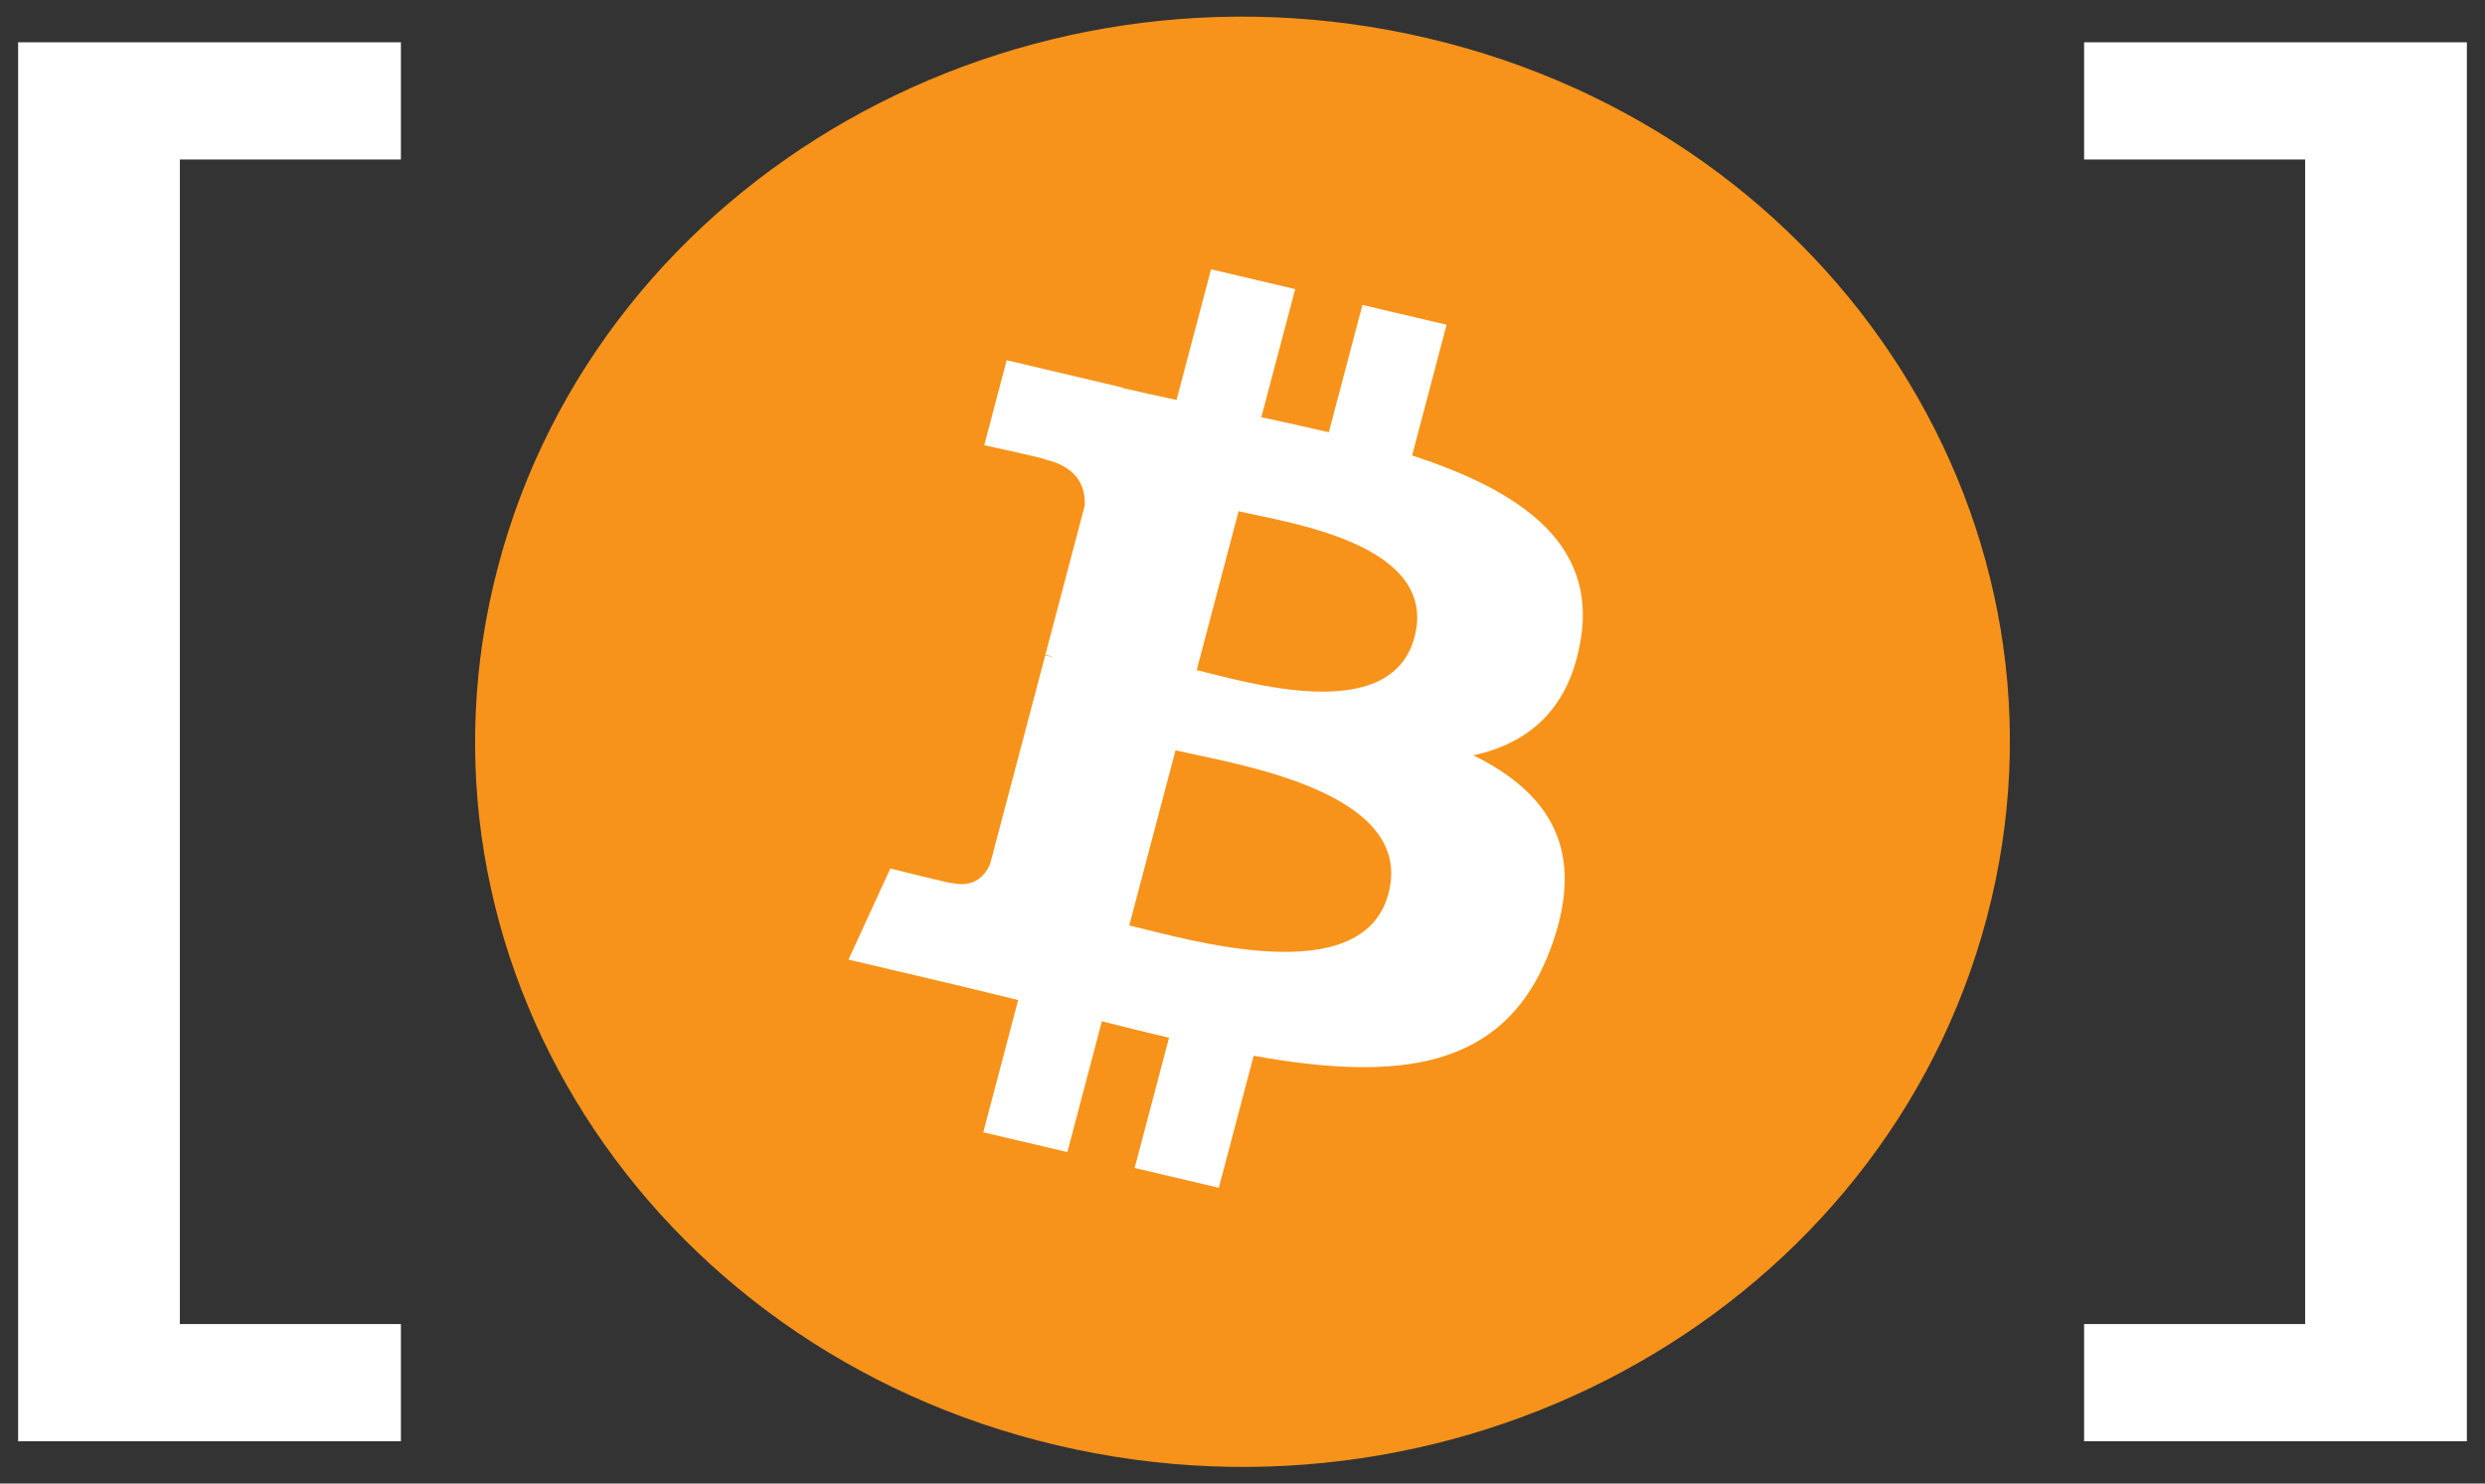 <svg width="67" height="40" viewBox="0 0 67 40" fill="none" xmlns="http://www.w3.org/2000/svg">
<rect x="0" y="0" width="67" height="40" fill="#333333" stroke="none"/>
<path d="M0.489 1.14H10.809V4.3H4.849V35.7H10.809V38.86H0.489V1.14Z" fill="white"/>
<path d="M53.571 24.73C50.808 35.205 39.579 41.579 28.493 38.967C17.41 36.356 10.663 25.746 13.429 15.272C16.191 4.796 27.419 -1.578 38.504 1.033C49.589 3.643 56.336 14.255 53.571 24.73Z" fill="#F7931A"/>
<path d="M42.625 17.215C43.037 14.613 40.94 13.215 38.073 12.281L39.003 8.756L36.733 8.222L35.827 11.655C35.23 11.514 34.618 11.381 34.008 11.25L34.921 7.795L32.652 7.261L31.721 10.784C31.227 10.678 30.742 10.572 30.27 10.462L30.273 10.451L27.142 9.712L26.537 12.004C26.537 12.004 28.222 12.368 28.186 12.391C29.106 12.607 29.272 13.183 29.244 13.639L28.185 17.654C28.248 17.67 28.331 17.691 28.421 17.727C28.344 17.709 28.264 17.69 28.181 17.671L26.695 23.296C26.583 23.561 26.298 23.957 25.655 23.806C25.678 23.838 24.005 23.416 24.005 23.416L22.877 25.873L25.832 26.569C26.381 26.699 26.921 26.836 27.451 26.964L26.511 30.529L28.778 31.063L29.709 27.536C30.329 27.695 30.931 27.841 31.519 27.98L30.592 31.491L32.862 32.025L33.801 28.466C37.673 29.158 40.585 28.88 41.81 25.57C42.797 22.906 41.761 21.369 39.724 20.366C41.208 20.044 42.325 19.121 42.623 17.217L42.625 17.215ZM37.436 24.09C36.734 26.754 31.986 25.313 30.447 24.953L31.694 20.23C33.233 20.593 38.169 21.312 37.436 24.09ZM38.138 17.177C37.498 19.601 33.546 18.369 32.265 18.068L33.395 13.784C34.677 14.087 38.805 14.65 38.138 17.177Z" fill="white"/>
<path d="M66.511 1.14H56.191V4.3H62.151V35.7H56.191V38.86H66.511V1.14Z" fill="white"/>
</svg>
